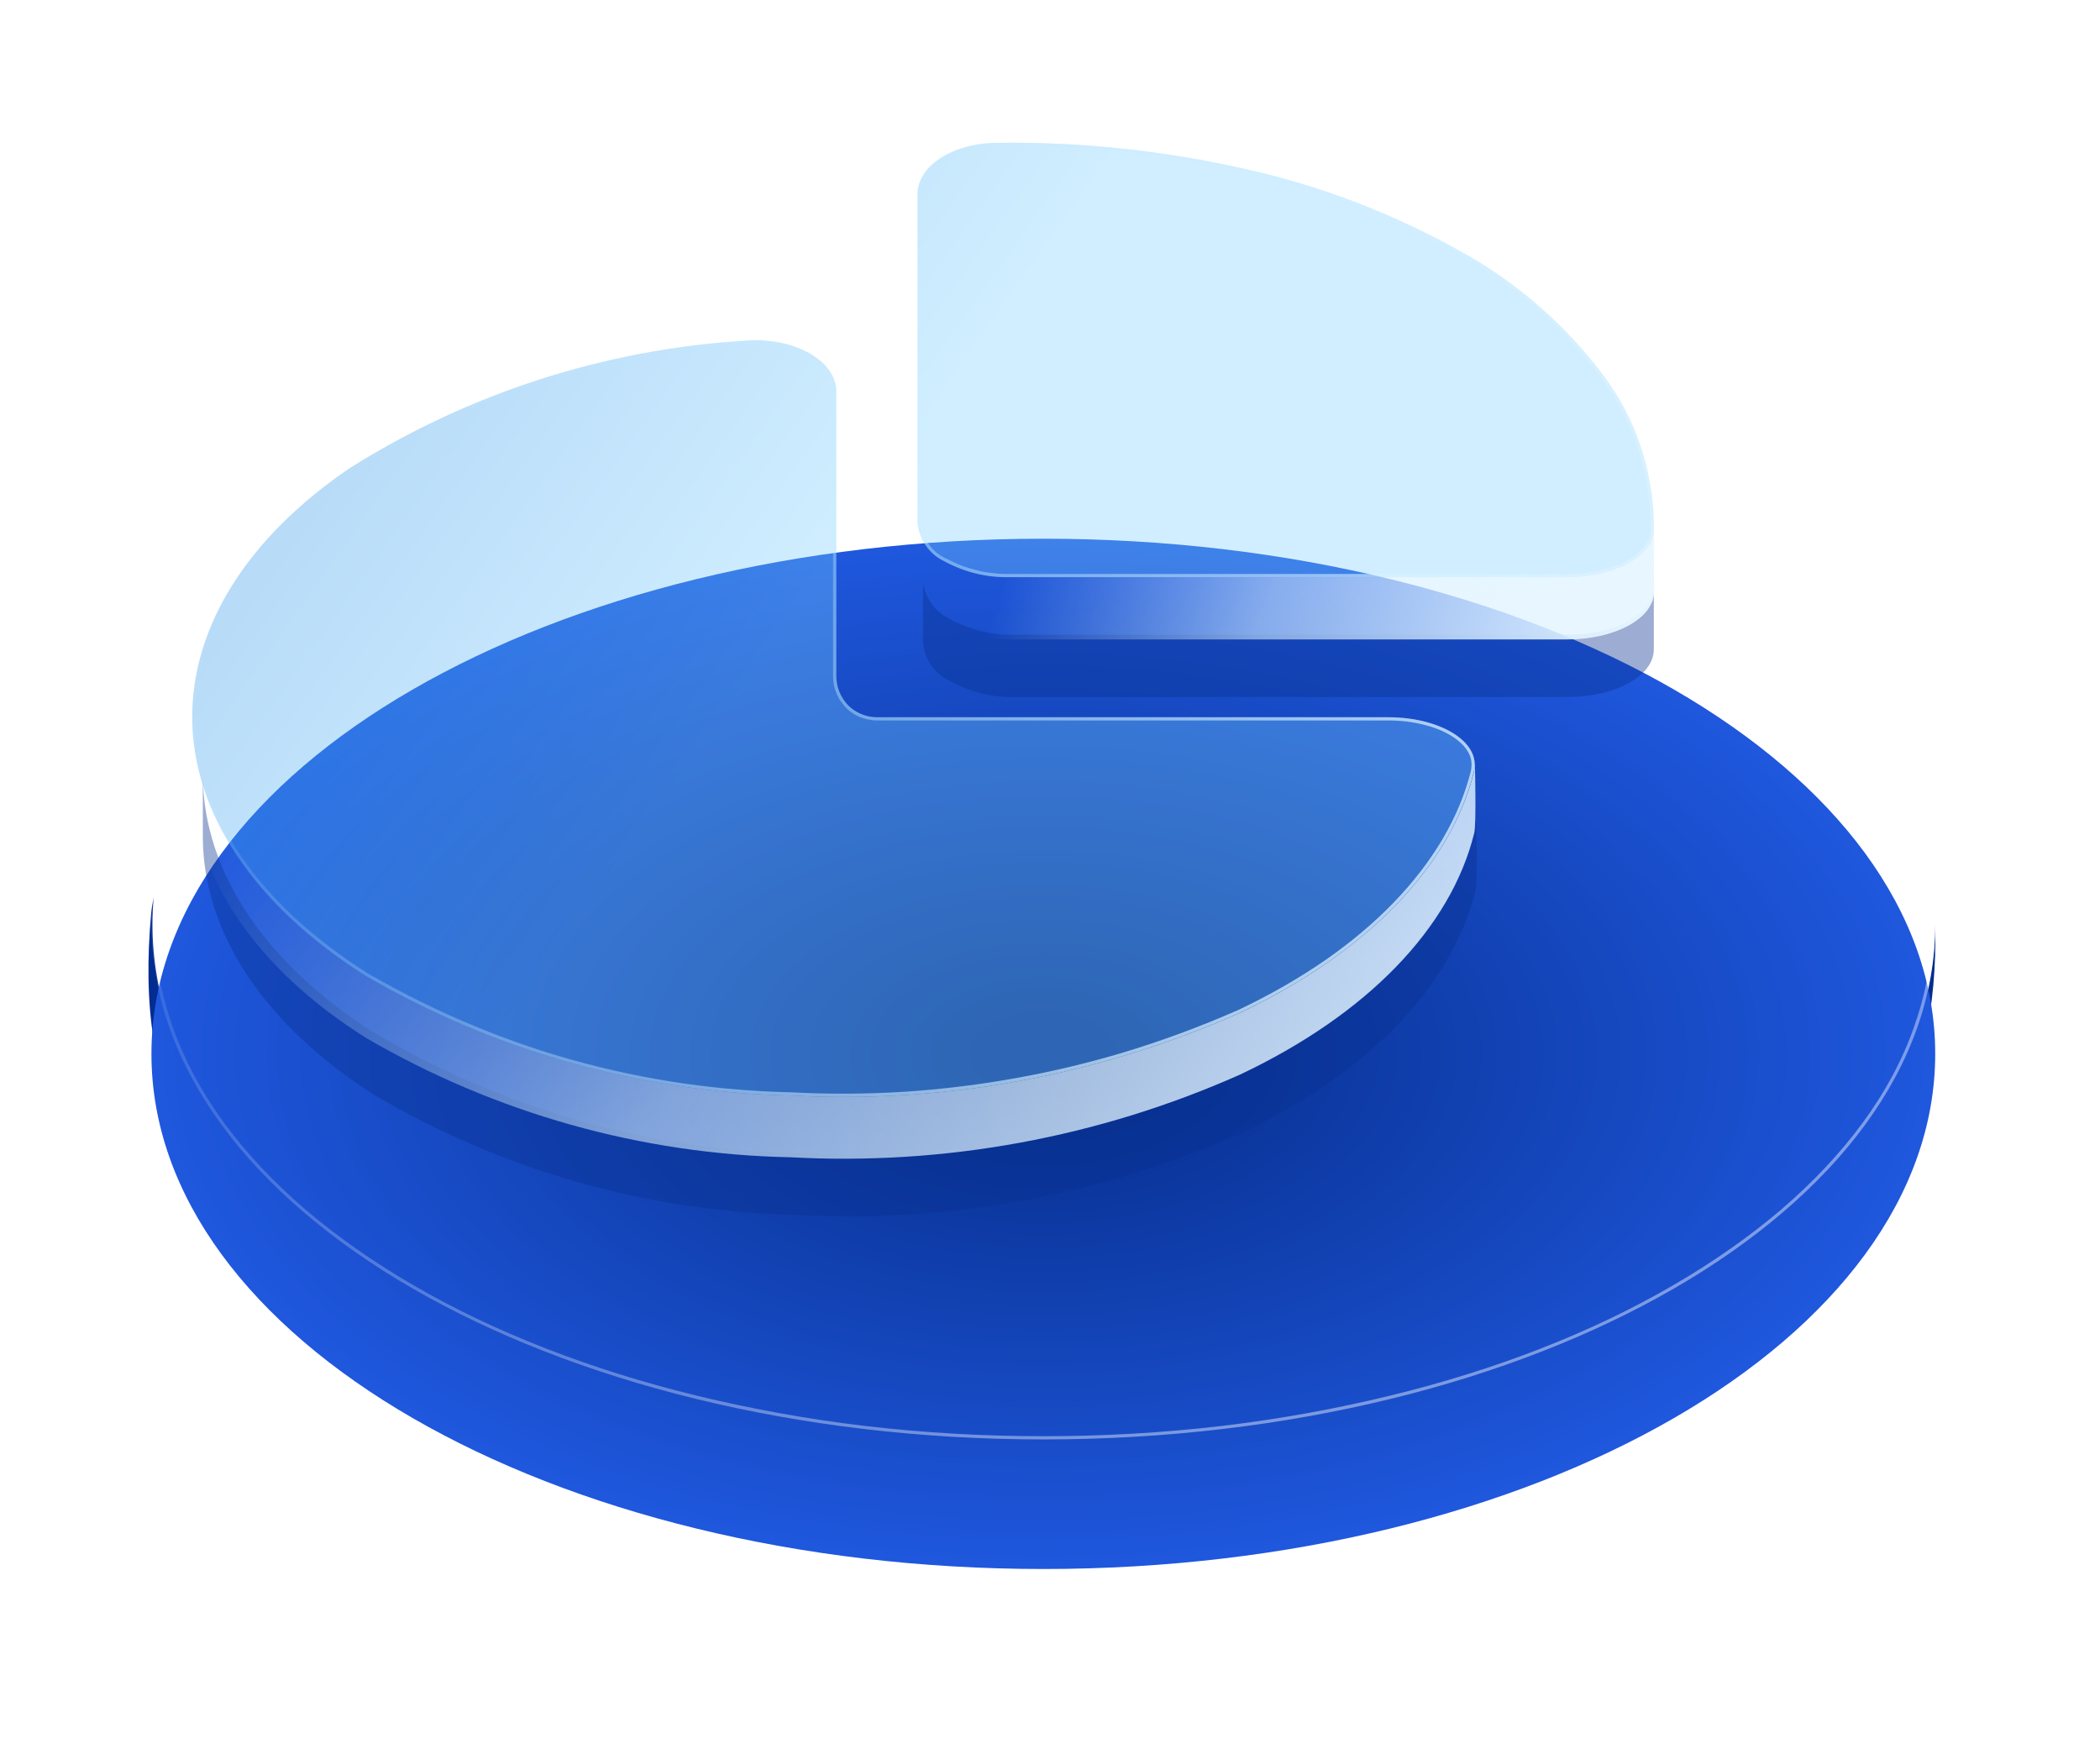 <svg width="85" height="71" viewBox="0 0 85 71" fill="none" xmlns="http://www.w3.org/2000/svg" xmlns:xlink="http://www.w3.org/1999/xlink">
	<desc>
			Created with Pixso.
	</desc>
	<defs>
		<filter id="filter_220_14857_dd" x="-0.418" y="15.252" width="85.311" height="54.812" filterUnits="userSpaceOnUse" color-interpolation-filters="sRGB">
			<feFlood flood-opacity="0" result="BackgroundImageFix"/>
			<feColorMatrix in="SourceAlpha" type="matrix" values="0 0 0 0 0 0 0 0 0 0 0 0 0 0 0 0 0 0 127 0" result="hardAlpha"/>
			<feOffset dx="0" dy="5.244"/>
			<feGaussianBlur stdDeviation="2.185"/>
			<feComposite in2="hardAlpha" operator="out" k2="-1" k3="1"/>
			<feColorMatrix type="matrix" values="0 0 0 0 0.098 0 0 0 0 0.212 0 0 0 0 0.482 0 0 0 0.5 0"/>
			<feBlend mode="normal" in2="BackgroundImageFix" result="effect_dropShadow_1"/>
			<feBlend mode="normal" in="SourceGraphic" in2="effect_dropShadow_1" result="shape"/>
			<feColorMatrix in="SourceAlpha" type="matrix" values="0 0 0 0 0 0 0 0 0 0 0 0 0 0 0 0 0 0 127 0" result="hardAlpha"/>
			<feOffset dx="0" dy="0"/>
			<feGaussianBlur stdDeviation="1.748"/>
			<feComposite in2="hardAlpha" operator="arithmetic" k2="-1" k3="1"/>
			<feColorMatrix type="matrix" values="0 0 0 0 1 0 0 0 0 1 0 0 0 0 1 0 0 0 0.25 0"/>
			<feBlend mode="normal" in2="shape" result="effect_innerShadow_2"/>
		</filter>
		<filter id="filter_220_14859_dd" x="5.592" y="20.931" width="63.981" height="30.93" filterUnits="userSpaceOnUse" color-interpolation-filters="sRGB">
			<feFlood flood-opacity="0" result="BackgroundImageFix"/>
			<feBlend mode="normal" in="SourceGraphic" in2="BackgroundImageFix" result="shape"/>
			<feGaussianBlur stdDeviation="0.874" result="effect_layerBlur_1"/>
		</filter>
		<filter id="filter_220_14862_dd" x="7.79" y="21.222" width="59.162" height="25.686" filterUnits="userSpaceOnUse" color-interpolation-filters="sRGB">
			<feFlood flood-opacity="0" result="BackgroundImageFix"/>
			<feGaussianBlur in="BackgroundImage" stdDeviation="0.437"/>
			<feComposite in2="SourceAlpha" operator="in" result="effect_backgroundBlur_1"/>
			<feBlend mode="normal" in="SourceGraphic" in2="effect_backgroundBlur_1" result="shape"/>
		</filter>
		<filter id="filter_220_14865_dd" x="7.78" y="5.78" width="59.163" height="38.622" filterUnits="userSpaceOnUse" color-interpolation-filters="sRGB">
			<feFlood flood-opacity="0" result="BackgroundImageFix"/>
			<feGaussianBlur in="BackgroundImage" stdDeviation="1.311"/>
			<feComposite in2="SourceAlpha" operator="in" result="effect_backgroundBlur_1"/>
			<feBlend mode="normal" in="SourceGraphic" in2="effect_backgroundBlur_1" result="shape"/>
			<feColorMatrix in="SourceAlpha" type="matrix" values="0 0 0 0 0 0 0 0 0 0 0 0 0 0 0 0 0 0 127 0" result="hardAlpha"/>
			<feOffset dx="0" dy="0"/>
			<feGaussianBlur stdDeviation="0.656"/>
			<feComposite in2="hardAlpha" operator="arithmetic" k2="-1" k3="1"/>
			<feColorMatrix type="matrix" values="0 0 0 0 1 0 0 0 0 1 0 0 0 0 1 0 0 0 0.5 0"/>
			<feBlend mode="normal" in2="shape" result="effect_innerShadow_2"/>
		</filter>
		<linearGradient id="paint_linear_220_14856_0" x1="74.898" y1="24.537" x2="8.216" y2="46.009" gradientUnits="userSpaceOnUse">
			<stop stop-color="#00298D"/>
			<stop offset="0.189" stop-color="#2349A7"/>
			<stop offset="0.646" stop-color="#3155AD"/>
			<stop offset="1" stop-color="#032C91"/>
		</linearGradient>
		<radialGradient id="paint_radial_220_14857_0" cx="0" cy="0" r="1" gradientUnits="userSpaceOnUse" gradientTransform="translate(42.237 37.414) rotate(90) scale(28.621 49.554)">
			<stop offset="0.052" stop-color="#062E8D"/>
			<stop offset="1" stop-color="#2968FE"/>
		</radialGradient>
		<linearGradient id="paint_linear_220_14857_1" x1="30.722" y1="15.365" x2="50.31" y2="57.058" gradientUnits="userSpaceOnUse">
			<stop stop-color="#FFFFFF" stop-opacity="0"/>
			<stop offset="1" stop-color="#FFFFFF" stop-opacity="0.431"/>
		</linearGradient>
		<linearGradient id="paint_linear_220_14863_0" x1="59.775" y1="55.037" x2="14.072" y2="21.644" gradientUnits="userSpaceOnUse">
			<stop stop-color="#E9F7FF"/>
			<stop offset="0.579" stop-color="#D7F0FF" stop-opacity="0.569"/>
			<stop offset="0.956" stop-color="#BDE7FF" stop-opacity="0"/>
		</linearGradient>
		<linearGradient id="paint_linear_220_14864_0" x1="66.982" y1="28.015" x2="40.757" y2="19.259" gradientUnits="userSpaceOnUse">
			<stop stop-color="#E9F7FF"/>
			<stop offset="0.579" stop-color="#D7F0FF" stop-opacity="0.569"/>
			<stop offset="0.956" stop-color="#BDE7FF" stop-opacity="0"/>
		</linearGradient>
		<linearGradient id="paint_linear_220_14865_0" x1="7.78" y1="2.445" x2="66.943" y2="44.401" gradientUnits="userSpaceOnUse">
			<stop offset="0.053" stop-color="#0D7BE0"/>
			<stop offset="0.461" stop-color="#79CFFF"/>
			<stop offset="1" stop-color="#79CFFF"/>
		</linearGradient>
		<linearGradient id="paint_linear_220_14865_1" x1="65.395" y1="50.042" x2="12.499" y2="8.443" gradientUnits="userSpaceOnUse">
			<stop stop-color="#E9F7FF"/>
			<stop offset="0.924" stop-color="#BDE7FF" stop-opacity="0"/>
		</linearGradient>
	</defs>
	<rect id="icon_data_pie _isometric_3d" width="84" height="70" transform="translate(1 0)" fill="#FFFFFF" fill-opacity="0"/>
	<path id="lateral" d="M78.33 37.42C78.33 42.75 74.79 48.08 67.76 52.15C53.66 60.29 30.8 60.3 16.7 52.15C9.18 47.81 5.71 42.02 6.22 36.33C6.18 36.53 6.14 36.74 6.12 36.95C5.44 44.38 7.73 49.48 16.7 54.66C30.8 62.8 53.66 62.8 67.76 54.66C75.83 50 78.49 44.08 78.33 37.42Z" fill="url(#paint_linear_220_14856_0)" fill-opacity="1" fill-rule="nonzero"/>
	<g filter="url(#filter_220_14857_dd)">
		<path id="circle" d="M42.23 58.26C62.17 58.26 78.33 48.92 78.33 37.41C78.33 25.89 62.17 16.56 42.23 16.56C22.29 16.56 6.13 25.89 6.13 37.41C6.13 48.92 22.29 58.26 42.23 58.26Z" fill="url(#paint_radial_220_14857_0)" fill-opacity="1" fill-rule="nonzero"/>
	</g>
	<path id="circle" d="M78.33 37.41C78.33 48.92 62.17 58.26 42.23 58.26C22.29 58.26 6.13 48.92 6.13 37.41C6.13 25.89 22.29 16.56 42.23 16.56C62.17 16.56 78.33 25.89 78.33 37.41ZM49.49 57.71Q45.92 58.13 42.23 58.13Q38.55 58.13 34.97 57.71Q31.49 57.29 28.21 56.49Q25 55.71 22.1 54.58Q19.22 53.46 16.77 52.04Q14.32 50.62 12.38 48.97Q10.43 47.3 9.07 45.45Q7.7 43.57 6.99 41.57Q6.44 40.01 6.31 38.42Q6.26 37.92 6.26 37.41Q6.26 36.9 6.31 36.4Q6.44 34.81 6.99 33.25Q7.7 31.25 9.07 29.37Q10.43 27.52 12.38 25.85Q14.32 24.19 16.77 22.78Q19.22 21.36 22.1 20.24Q25 19.11 28.21 18.32Q31.49 17.52 34.97 17.11Q38.55 16.69 42.23 16.69Q45.92 16.69 49.49 17.11Q52.98 17.52 56.25 18.32Q59.47 19.11 62.37 20.24Q65.24 21.36 67.69 22.78Q70.14 24.19 72.08 25.85Q74.03 27.52 75.39 29.37Q76.77 31.25 77.47 33.25Q78.03 34.81 78.16 36.4Q78.2 36.9 78.2 37.41Q78.2 37.92 78.16 38.42Q78.03 40.01 77.47 41.57Q76.77 43.57 75.39 45.45Q74.03 47.3 72.08 48.97Q70.14 50.62 67.69 52.04Q65.24 53.46 62.37 54.58Q59.47 55.71 56.25 56.49Q52.98 57.29 49.49 57.71Z" fill="url(#paint_linear_220_14857_1)" fill-opacity="1" fill-rule="evenodd"/>
	<g filter="url(#filter_220_14859_dd)">
		<path id="2" d="M59.73 33.27C59.74 33.36 59.73 33.46 59.72 33.55C58.77 37.4 55.41 40.88 50.31 43.32C44.63 45.86 38.44 47.01 32.25 46.67C26.25 46.54 20.38 44.88 15.17 41.82C10.74 39.01 8.26 35.31 8.21 31.46L8.21 33.87C8.22 37.76 10.71 41.49 15.17 44.33C20.38 47.39 26.25 49.05 32.25 49.17C38.44 49.51 44.63 48.37 50.32 45.82C55.42 43.39 58.77 39.9 59.72 36.05C59.81 35.69 59.75 33.28 59.75 33.28C59.75 33.28 59.73 33.28 59.73 33.27Z" fill="#083090" fill-opacity="0.4" fill-rule="nonzero"/>
		<path id="1" d="M66.94 23.56L66.94 23.79C66.9 24.89 65.32 25.69 63.47 25.69L41.05 25.69C40.14 25.71 39.24 25.49 38.44 25.05C38.15 24.91 37.9 24.71 37.71 24.44C37.52 24.18 37.4 23.87 37.36 23.55L37.36 26.01C37.39 26.34 37.51 26.66 37.7 26.94C37.89 27.21 38.15 27.43 38.44 27.56C39.25 28 40.15 28.23 41.06 28.21L63.48 28.21C65.32 28.21 66.91 27.4 66.94 26.31L66.94 23.56Z" fill="#083090" fill-opacity="0.4" fill-rule="nonzero"/>
	</g>
	<g filter="url(#filter_220_14862_dd)">
		<path id="2" d="M59.68 30.94C59.69 31.03 59.68 31.13 59.67 31.22C58.71 35.07 55.33 38.55 50.2 40.99C44.47 43.53 38.24 44.68 32 44.34C25.96 44.21 20.04 42.55 14.79 39.49C10.34 36.68 7.84 32.98 7.79 29.13L7.79 31.54C7.8 35.43 10.31 39.16 14.8 42C20.05 45.06 25.96 46.72 32 46.84C38.24 47.18 44.47 46.04 50.2 43.49C55.33 41.06 58.72 37.57 59.67 33.72C59.76 33.36 59.7 30.95 59.7 30.95C59.7 30.95 59.68 30.95 59.68 30.94Z" fill="url(#paint_linear_220_14863_0)" fill-opacity="1" fill-rule="nonzero"/>
		<path id="1" d="M66.94 21.23L66.94 21.46C66.9 22.56 65.31 23.36 63.45 23.36L40.86 23.36C39.95 23.38 39.04 23.16 38.23 22.72C37.94 22.58 37.69 22.37 37.5 22.11C37.31 21.85 37.19 21.54 37.15 21.22L37.15 23.68C37.18 24.01 37.3 24.33 37.49 24.61C37.68 24.88 37.94 25.1 38.24 25.23C39.05 25.67 39.96 25.89 40.87 25.88L63.46 25.88C65.31 25.88 66.91 25.07 66.95 23.98L66.94 21.23Z" fill="url(#paint_linear_220_14864_0)" fill-opacity="1" fill-rule="nonzero"/>
	</g>
	<g filter="url(#filter_220_14865_dd)">
		<path id="top" d="M30.13 13.79C32.17 13.62 33.85 14.62 33.85 15.84L33.85 27.36C33.85 27.8 34.02 28.22 34.32 28.54C34.63 28.85 35.04 29.02 35.47 29.03L56.2 29.03C58.26 29.03 59.95 30.01 59.66 31.22C58.71 35.06 55.33 38.55 50.19 40.99C44.47 43.53 38.24 44.68 32 44.34C25.96 44.21 20.04 42.55 14.79 39.49C10.3 36.65 7.79 32.91 7.78 29.03C7.78 25.32 10.04 21.75 14.15 18.95C18.98 15.91 24.48 14.14 30.14 13.79L30.13 13.79ZM63.45 23.36C65.3 23.36 66.9 22.56 66.94 21.46L66.94 21.17C66.9 19.01 66.19 16.92 64.91 15.21C63.35 13.13 61.38 11.42 59.13 10.18C56.42 8.66 53.51 7.54 50.49 6.86C47.17 6.1 43.76 5.73 40.35 5.78C38.5 5.8 37.14 6.75 37.14 7.84L37.14 21.16C37.17 21.5 37.29 21.82 37.48 22.09C37.67 22.36 37.93 22.58 38.23 22.72C39.04 23.16 39.94 23.38 40.86 23.36L63.45 23.36Z" fill="url(#paint_linear_220_14865_0)" fill-opacity="0.35" fill-rule="nonzero"/>
	</g>
	<path id="top" d="M38.23 22.72C37.93 22.58 37.67 22.36 37.48 22.09C37.29 21.82 37.17 21.5 37.14 21.16L37.14 7.84C37.14 6.75 38.5 5.8 40.35 5.78C43.76 5.73 47.17 6.1 50.49 6.86C53.51 7.54 56.42 8.66 59.13 10.18C61.38 11.42 63.35 13.13 64.91 15.21C66.19 16.92 66.9 19.01 66.94 21.17L66.94 21.46C66.9 22.56 65.3 23.36 63.45 23.36L40.86 23.36C39.94 23.38 39.04 23.16 38.23 22.72ZM66.81 21.46Q66.81 21.52 66.8 21.57Q66.76 21.87 66.54 22.14Q66.28 22.46 65.81 22.71Q65.35 22.96 64.74 23.09Q64.12 23.23 63.45 23.23L40.86 23.23Q40.54 23.24 40.22 23.2Q39.87 23.17 39.54 23.08Q39.25 23.01 38.97 22.91Q38.62 22.78 38.29 22.6L38.29 22.6L38.28 22.6Q38.09 22.51 37.92 22.38Q37.73 22.22 37.58 22.01Q37.46 21.83 37.38 21.63Q37.29 21.4 37.27 21.16L37.27 7.84Q37.27 7.77 37.27 7.71Q37.31 7.41 37.49 7.13Q37.71 6.79 38.12 6.52Q38.55 6.24 39.1 6.08Q39.69 5.92 40.36 5.91Q42.8 5.88 45.22 6.12Q47.86 6.39 50.47 6.99Q52.5 7.45 54.43 8.16Q56.82 9.03 59.06 10.29Q59.74 10.67 60.38 11.09Q61.33 11.73 62.19 12.48Q62.77 12.98 63.29 13.52Q64.1 14.35 64.81 15.29Q65.23 15.85 65.56 16.46Q65.98 17.23 66.27 18.07Q66.52 18.81 66.65 19.57Q66.79 20.36 66.81 21.17L66.81 21.46ZM32 44.34C38.24 44.68 44.47 43.53 50.19 40.99C55.33 38.55 58.71 35.06 59.66 31.22C59.95 30.01 58.26 29.03 56.2 29.03L35.47 29.03C35.04 29.02 34.63 28.85 34.32 28.54C34.02 28.22 33.85 27.8 33.85 27.36L33.85 15.84C33.85 14.63 32.18 13.63 30.15 13.79L30.14 13.79C30.14 13.79 30.14 13.79 30.13 13.79L30.14 13.79C30.14 13.79 30.14 13.79 30.13 13.79L30.13 13.79C24.47 14.14 18.98 15.91 14.15 18.95C10.04 21.75 7.78 25.32 7.78 29.03C7.79 32.91 10.3 36.65 14.79 39.49C20.04 42.55 25.96 44.21 32 44.34ZM14.86 39.38Q13.19 38.32 11.89 37.11Q10.6 35.9 9.71 34.58Q8.83 33.25 8.37 31.86Q7.99 30.68 7.92 29.49Q7.91 29.26 7.91 29.02Q7.91 28.79 7.92 28.56Q7.98 27.43 8.32 26.32Q8.73 24.99 9.53 23.72Q10.34 22.45 11.51 21.28Q12.7 20.1 14.22 19.06Q16.27 17.77 18.45 16.8Q20.12 16.05 21.87 15.49Q24.02 14.79 26.23 14.4Q28.17 14.04 30.15 13.92L30.15 13.92Q30.87 13.86 31.55 14Q32.19 14.13 32.69 14.41Q33.18 14.69 33.45 15.06Q33.67 15.36 33.71 15.69Q33.72 15.76 33.72 15.84L33.72 27.36Q33.72 27.54 33.75 27.72Q33.79 27.89 33.85 28.04Q33.92 28.23 34.03 28.38Q34.12 28.51 34.23 28.63Q34.36 28.77 34.52 28.87Q34.65 28.96 34.8 29.02Q34.97 29.09 35.14 29.12Q35.31 29.16 35.47 29.16L56.2 29.16Q56.94 29.16 57.62 29.33Q58.27 29.49 58.74 29.78Q59.21 30.07 59.42 30.43Q59.55 30.65 59.56 30.87Q59.57 31.03 59.54 31.19Q59.19 32.6 58.39 33.96Q57.6 35.3 56.4 36.54Q55.2 37.78 53.63 38.87Q52.05 39.96 50.14 40.87Q47.78 41.91 45.33 42.64Q43.33 43.23 41.26 43.61Q38.92 44.04 36.57 44.19Q34.3 44.33 32.01 44.21L32 44.21L32 44.21Q29.84 44.16 27.73 43.86Q25.41 43.53 23.13 42.89Q21.21 42.35 19.38 41.6Q17.05 40.65 14.86 39.38Z" fill="url(#paint_linear_220_14865_1)" fill-opacity="1" fill-rule="evenodd"/>
</svg>
